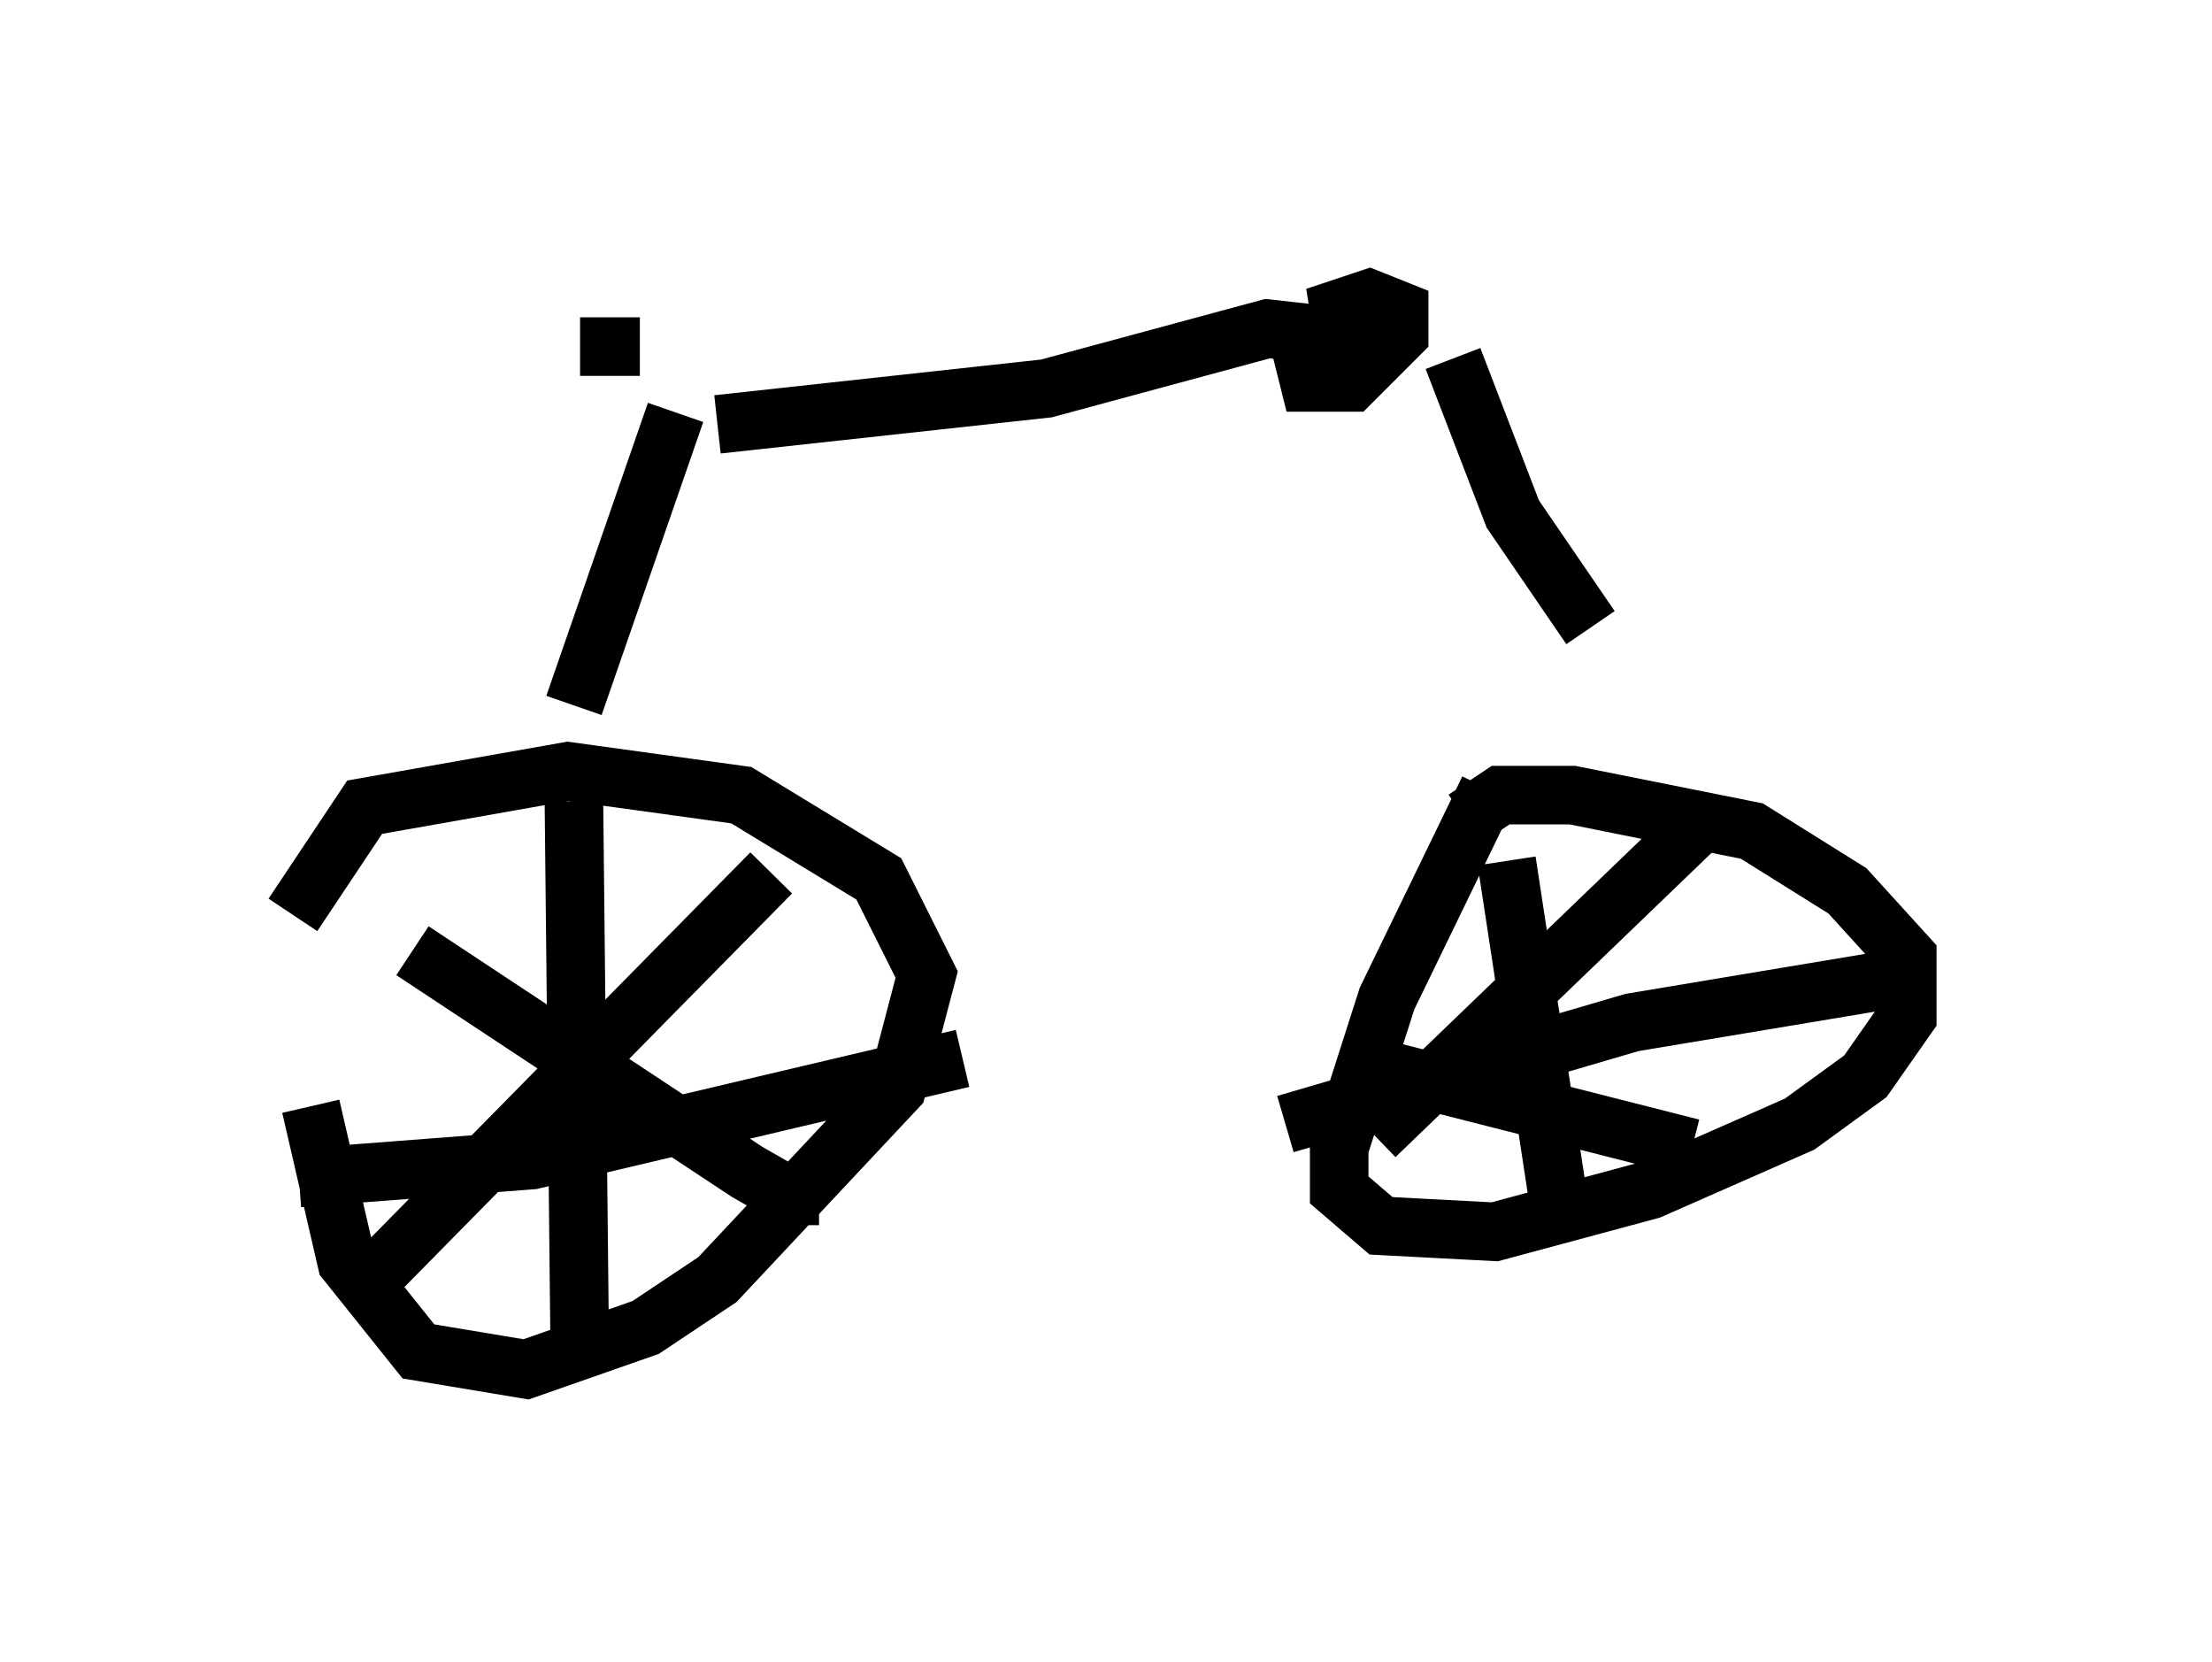 <?xml version="1.0" encoding="utf-8" ?>
<svg baseProfile="full" height="28.375" version="1.1" width="37.767" xmlns="http://www.w3.org/2000/svg" xmlns:ev="http://www.w3.org/2001/xml-events" xmlns:xlink="http://www.w3.org/1999/xlink"><defs /><rect fill="white" height="28.375" width="37.767" x="0" y="0" /><path d="M5.306, 15.515 m0.0, 3.369 l0.613, 2.654 1.225, 1.531 l1.838, 0.306 2.042, -0.715 l1.225, -0.817 3.063, -3.267 l0.51, -1.94 -0.817, -1.633 l-2.348, -1.429 -2.96, -0.408 l-3.471, 0.613 -1.225, 1.838 m4.798, -1.94 l0.102, 9.596 m-4.798, -3.165 l3.981, -0.306 7.35, -1.735 m-9.392, -1.838 l5.717, 3.777 0.715, 0.408 l0.51, 0.0 m-0.817, -5.513 l-6.738, 6.84 m18.988, -8.269 l-1.735, 3.573 -0.817, 2.552 l0.0, 0.715 0.715, 0.613 l1.94, 0.102 2.654, -0.715 l2.552, -1.123 1.123, -0.817 l0.715, -1.021 0.0, -1.021 l-1.021, -1.123 -1.633, -1.021 l-3.063, -0.613 -1.225, 0.0 l-0.613, 0.408 m0.715, 0.715 l0.919, 6.023 m-4.696, -1.531 l5.921, -1.735 4.9, -0.817 m-9.902, 1.429 l6.023, 1.531 m0.0, -5.41 l-5.41, 5.206 m-13.679, -7.35 l1.735, -5.002 m0.715, 0.204 l5.615, -0.613 3.777, -1.021 l0.919, 0.102 -0.306, 0.408 l0.102, 0.408 0.715, 0.0 l0.817, -0.817 0.0, -0.408 l-0.51, -0.204 -0.919, 0.306 l0.919, 0.0 0.0, -0.408 l-0.102, 0.204 m1.531, 0.919 l1.021, 2.654 1.327, 1.94 m-16.231, -4.798 l-1.021, 0.0 " fill="none" stroke="black" stroke-width="1" /></svg>